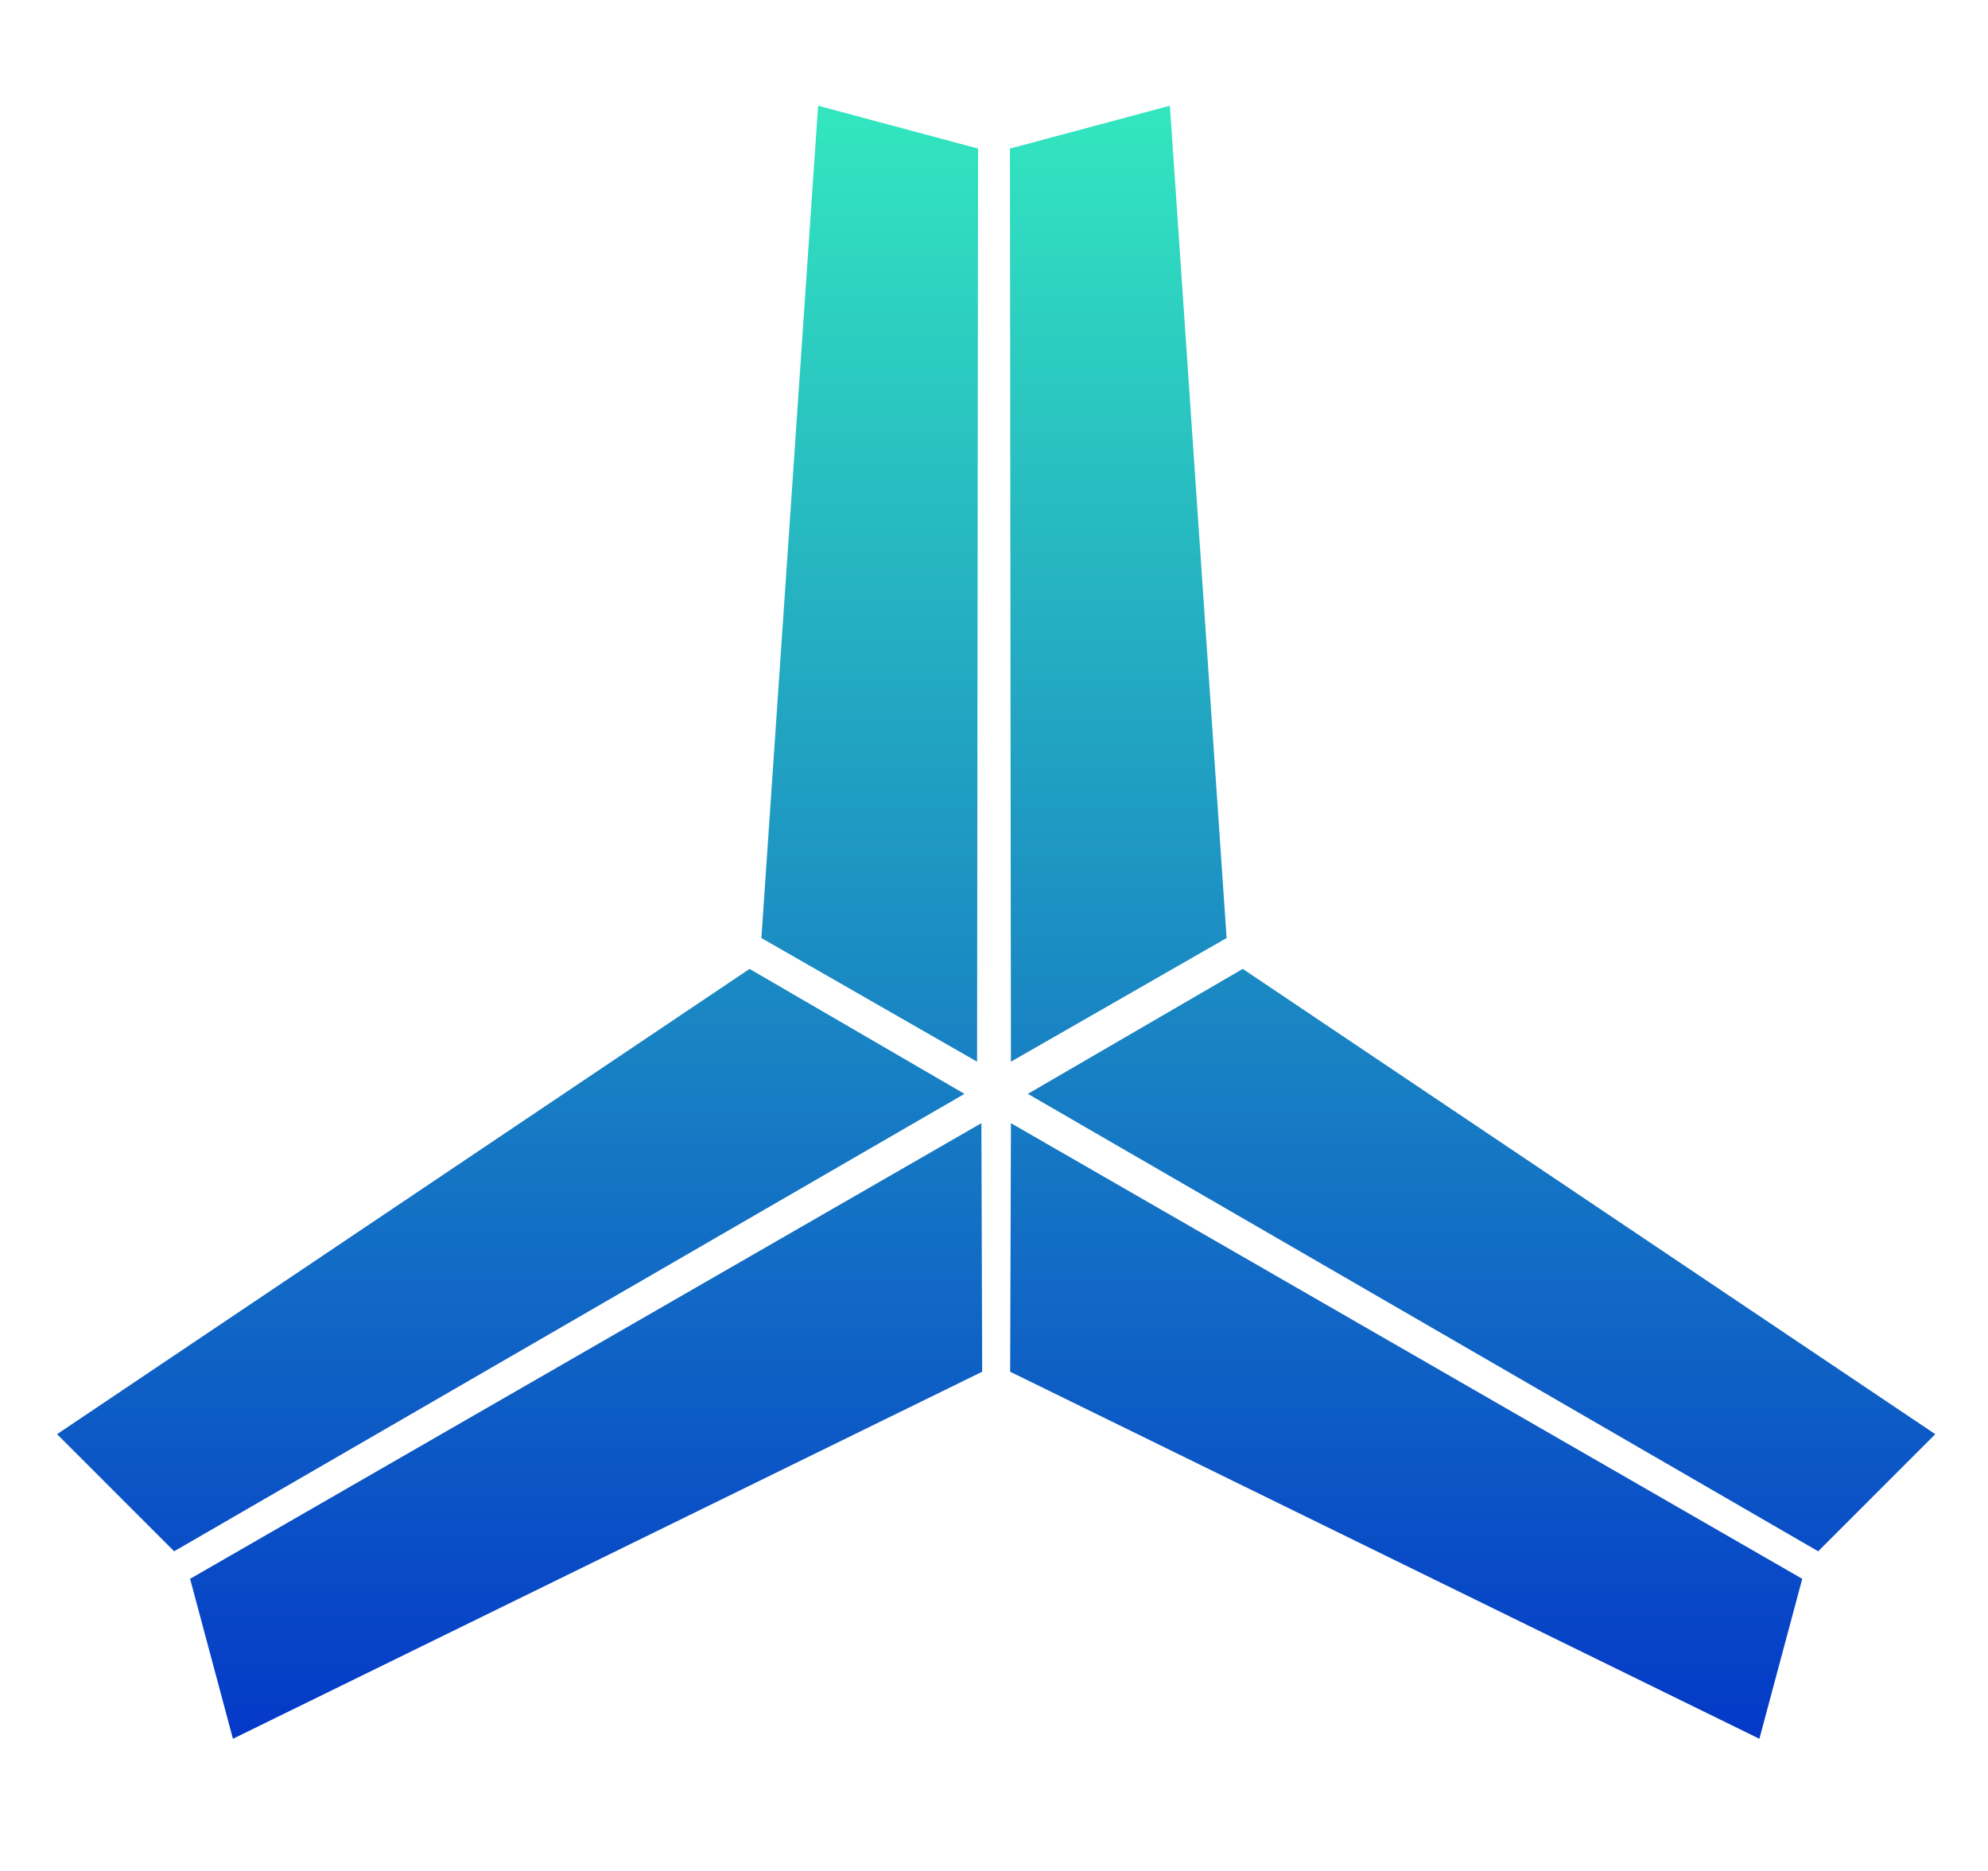 <svg width="34" height="32" viewBox="0 0 34 32" fill="none" xmlns="http://www.w3.org/2000/svg">
<path d="M16.464 18.709L2.981 26.513L1 24.532L12.82 16.59L16.464 18.709Z" fill="url(#paint0_linear_5121_14050)"/>
<path d="M16.769 19.237L3.269 27.011L3.994 29.717L16.782 23.452L16.769 19.237Z" fill="url(#paint1_linear_5121_14050)"/>
<path d="M17.305 19.237L30.805 27.011L30.08 29.717L17.292 23.452L17.305 19.237Z" fill="url(#paint2_linear_5121_14050)"/>
<path d="M17.61 18.709L31.093 26.513L33.074 24.532L21.254 16.59L17.61 18.709Z" fill="url(#paint3_linear_5121_14050)"/>
<path d="M17.305 18.132L17.288 2.553L19.994 1.828L20.962 16.035L17.305 18.132Z" fill="url(#paint4_linear_5121_14050)"/>
<path d="M16.695 18.132L16.712 2.553L14.006 1.828L13.038 16.035L16.695 18.132Z" fill="url(#paint5_linear_5121_14050)"/>
<path d="M16.464 18.709L2.981 26.513L1 24.532L12.82 16.59L16.464 18.709Z" stroke="url(#paint6_linear_5121_14050)" stroke-width="0.031"/>
<path d="M16.769 19.237L3.269 27.011L3.994 29.717L16.782 23.452L16.769 19.237Z" stroke="url(#paint7_linear_5121_14050)" stroke-width="0.031"/>
<path d="M17.305 19.237L30.805 27.011L30.08 29.717L17.292 23.452L17.305 19.237Z" stroke="url(#paint8_linear_5121_14050)" stroke-width="0.031"/>
<path d="M17.61 18.709L31.093 26.513L33.074 24.532L21.254 16.59L17.61 18.709Z" stroke="url(#paint9_linear_5121_14050)" stroke-width="0.031"/>
<path d="M17.305 18.132L17.288 2.553L19.994 1.828L20.962 16.035L17.305 18.132Z" stroke="url(#paint10_linear_5121_14050)" stroke-width="0.031"/>
<path d="M16.695 18.132L16.712 2.553L14.006 1.828L13.038 16.035L16.695 18.132Z" stroke="url(#paint11_linear_5121_14050)" stroke-width="0.031"/>
<defs>
<linearGradient id="paint0_linear_5121_14050" x1="17.037" y1="1.828" x2="17.037" y2="29.717" gradientUnits="userSpaceOnUse">
<stop stop-color="#33E6BF"/>
<stop offset="1" stop-color="#0439C7"/>
</linearGradient>
<linearGradient id="paint1_linear_5121_14050" x1="17.037" y1="1.828" x2="17.037" y2="29.717" gradientUnits="userSpaceOnUse">
<stop stop-color="#33E6BF"/>
<stop offset="1" stop-color="#0439C7"/>
</linearGradient>
<linearGradient id="paint2_linear_5121_14050" x1="17.037" y1="1.828" x2="17.037" y2="29.717" gradientUnits="userSpaceOnUse">
<stop stop-color="#33E6BF"/>
<stop offset="1" stop-color="#0439C7"/>
</linearGradient>
<linearGradient id="paint3_linear_5121_14050" x1="17.037" y1="1.828" x2="17.037" y2="29.717" gradientUnits="userSpaceOnUse">
<stop stop-color="#33E6BF"/>
<stop offset="1" stop-color="#0439C7"/>
</linearGradient>
<linearGradient id="paint4_linear_5121_14050" x1="17.037" y1="1.828" x2="17.037" y2="29.717" gradientUnits="userSpaceOnUse">
<stop stop-color="#33E6BF"/>
<stop offset="1" stop-color="#0439C7"/>
</linearGradient>
<linearGradient id="paint5_linear_5121_14050" x1="17.037" y1="1.828" x2="17.037" y2="29.717" gradientUnits="userSpaceOnUse">
<stop stop-color="#33E6BF"/>
<stop offset="1" stop-color="#0439C7"/>
</linearGradient>
<linearGradient id="paint6_linear_5121_14050" x1="17.037" y1="1.828" x2="17.037" y2="29.717" gradientUnits="userSpaceOnUse">
<stop stop-color="#33E6BF"/>
<stop offset="1" stop-color="#0439C7"/>
</linearGradient>
<linearGradient id="paint7_linear_5121_14050" x1="17.037" y1="1.828" x2="17.037" y2="29.717" gradientUnits="userSpaceOnUse">
<stop stop-color="#33E6BF"/>
<stop offset="1" stop-color="#0439C7"/>
</linearGradient>
<linearGradient id="paint8_linear_5121_14050" x1="17.037" y1="1.828" x2="17.037" y2="29.717" gradientUnits="userSpaceOnUse">
<stop stop-color="#33E6BF"/>
<stop offset="1" stop-color="#0439C7"/>
</linearGradient>
<linearGradient id="paint9_linear_5121_14050" x1="17.037" y1="1.828" x2="17.037" y2="29.717" gradientUnits="userSpaceOnUse">
<stop stop-color="#33E6BF"/>
<stop offset="1" stop-color="#0439C7"/>
</linearGradient>
<linearGradient id="paint10_linear_5121_14050" x1="17.037" y1="1.828" x2="17.037" y2="29.717" gradientUnits="userSpaceOnUse">
<stop stop-color="#33E6BF"/>
<stop offset="1" stop-color="#0439C7"/>
</linearGradient>
<linearGradient id="paint11_linear_5121_14050" x1="17.037" y1="1.828" x2="17.037" y2="29.717" gradientUnits="userSpaceOnUse">
<stop stop-color="#33E6BF"/>
<stop offset="1" stop-color="#0439C7"/>
</linearGradient>
</defs>
</svg>
